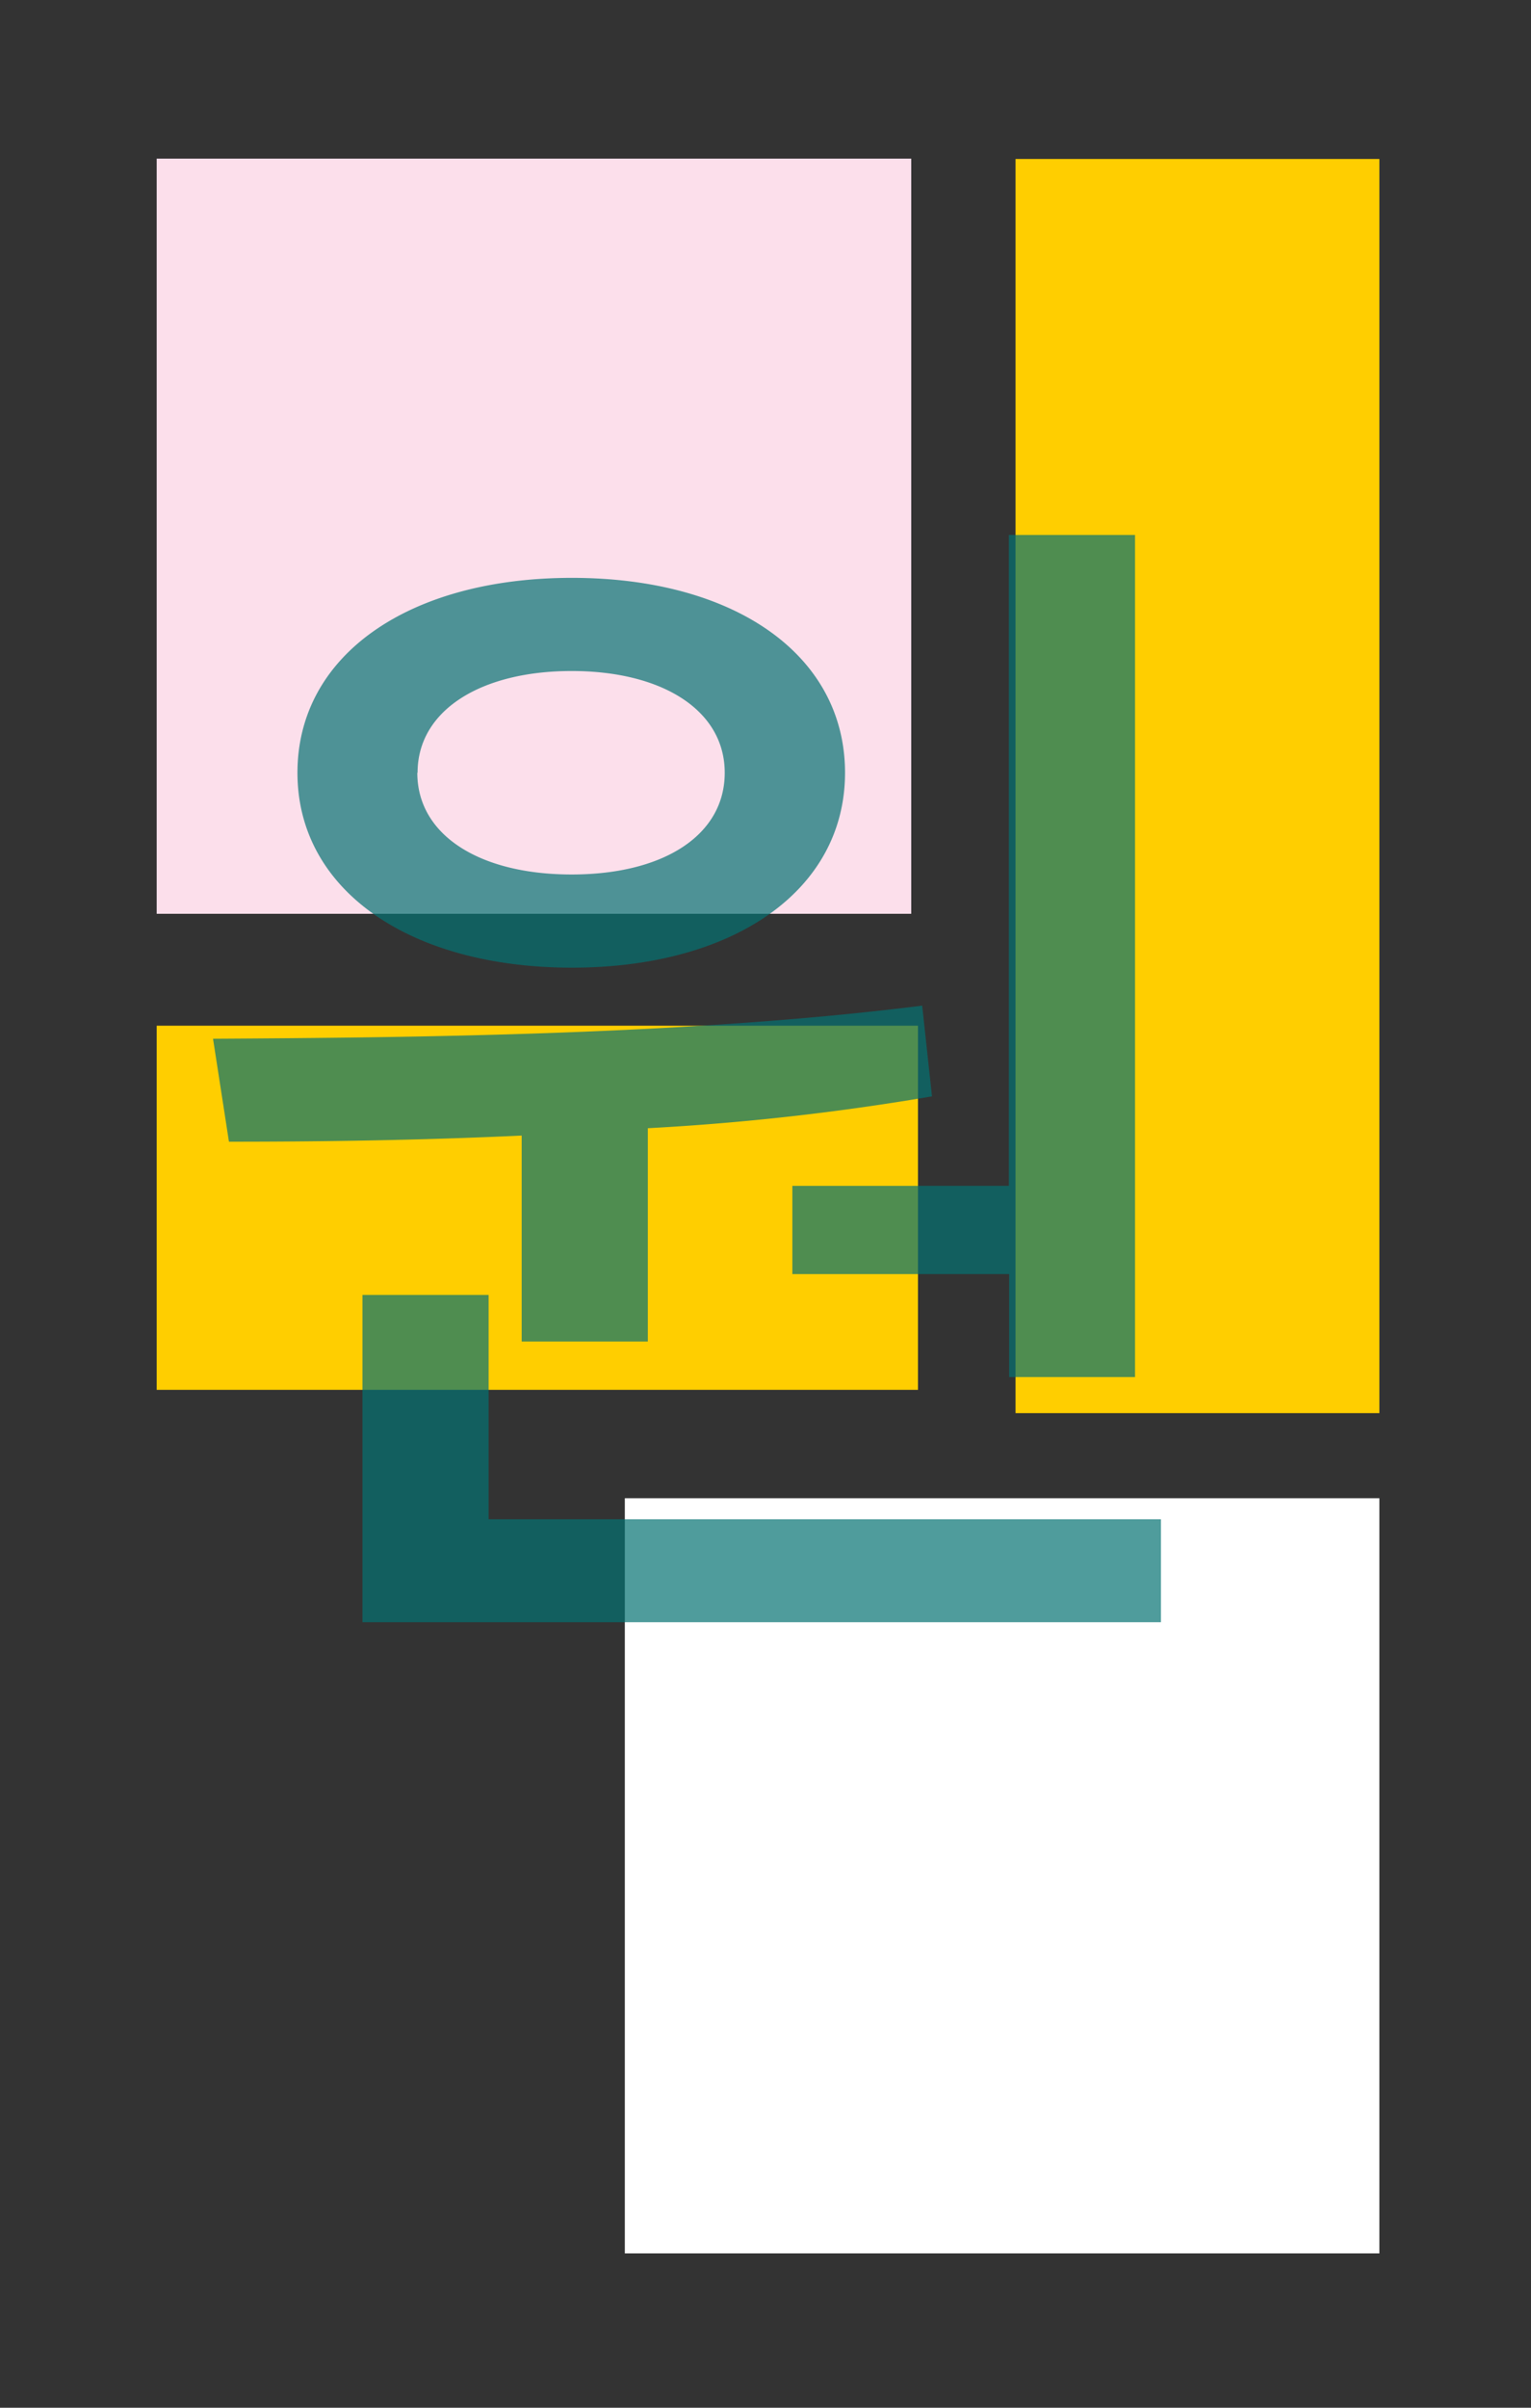 <svg id="Layer_1" data-name="Layer 1" xmlns="http://www.w3.org/2000/svg" viewBox="0 0 175 275"><rect x="0" y="0" width="175" height="275" fill="#333333" stroke="none"/><defs><style>.cls-1{fill:#fff;}.cls-2{fill:#ffce00;}.cls-3{fill:#fcdfeb;}.cls-4{opacity:0.7;}.cls-5{fill:#047272;}</style></defs><title>won-0</title><rect class="cls-1" x="71.42" y="171.12" width="86.25" height="86.25"/><rect class="cls-2" x="116.08" y="18.16" width="41.59" height="143.24"/><rect class="cls-3" x="17.91" y="18.12" width="86.25" height="86.25"/><rect class="cls-2" x="17.91" y="117.15" width="87.02" height="41.59"/><g class="cls-4"><path class="cls-5" d="M59.63,129.7c-12,.56-23.52.7-33.46.7l-1.82-11.76c23.24-.14,54.32-.42,81.06-3.78l1.12,10.36a281.21,281.21,0,0,1-32.48,3.64v24.36H59.63ZM34,88.26C34,74.82,46.75,66,65.37,66s31.22,8.82,31.22,22.26-12.74,22.26-31.22,22.26S34,101.7,34,88.26Zm98.7,85.26v11.76H41.43V147.9H55.85v25.62Zm-85-85.26c0,7.14,7.14,11.62,17.64,11.62s17.5-4.48,17.5-11.62-7.14-11.62-17.5-11.62S47.73,81.12,47.73,88.26Zm67.62,47.18V61.1h14.42v96.18H115.35V145.52H90.57V135.44Z"/></g></svg>